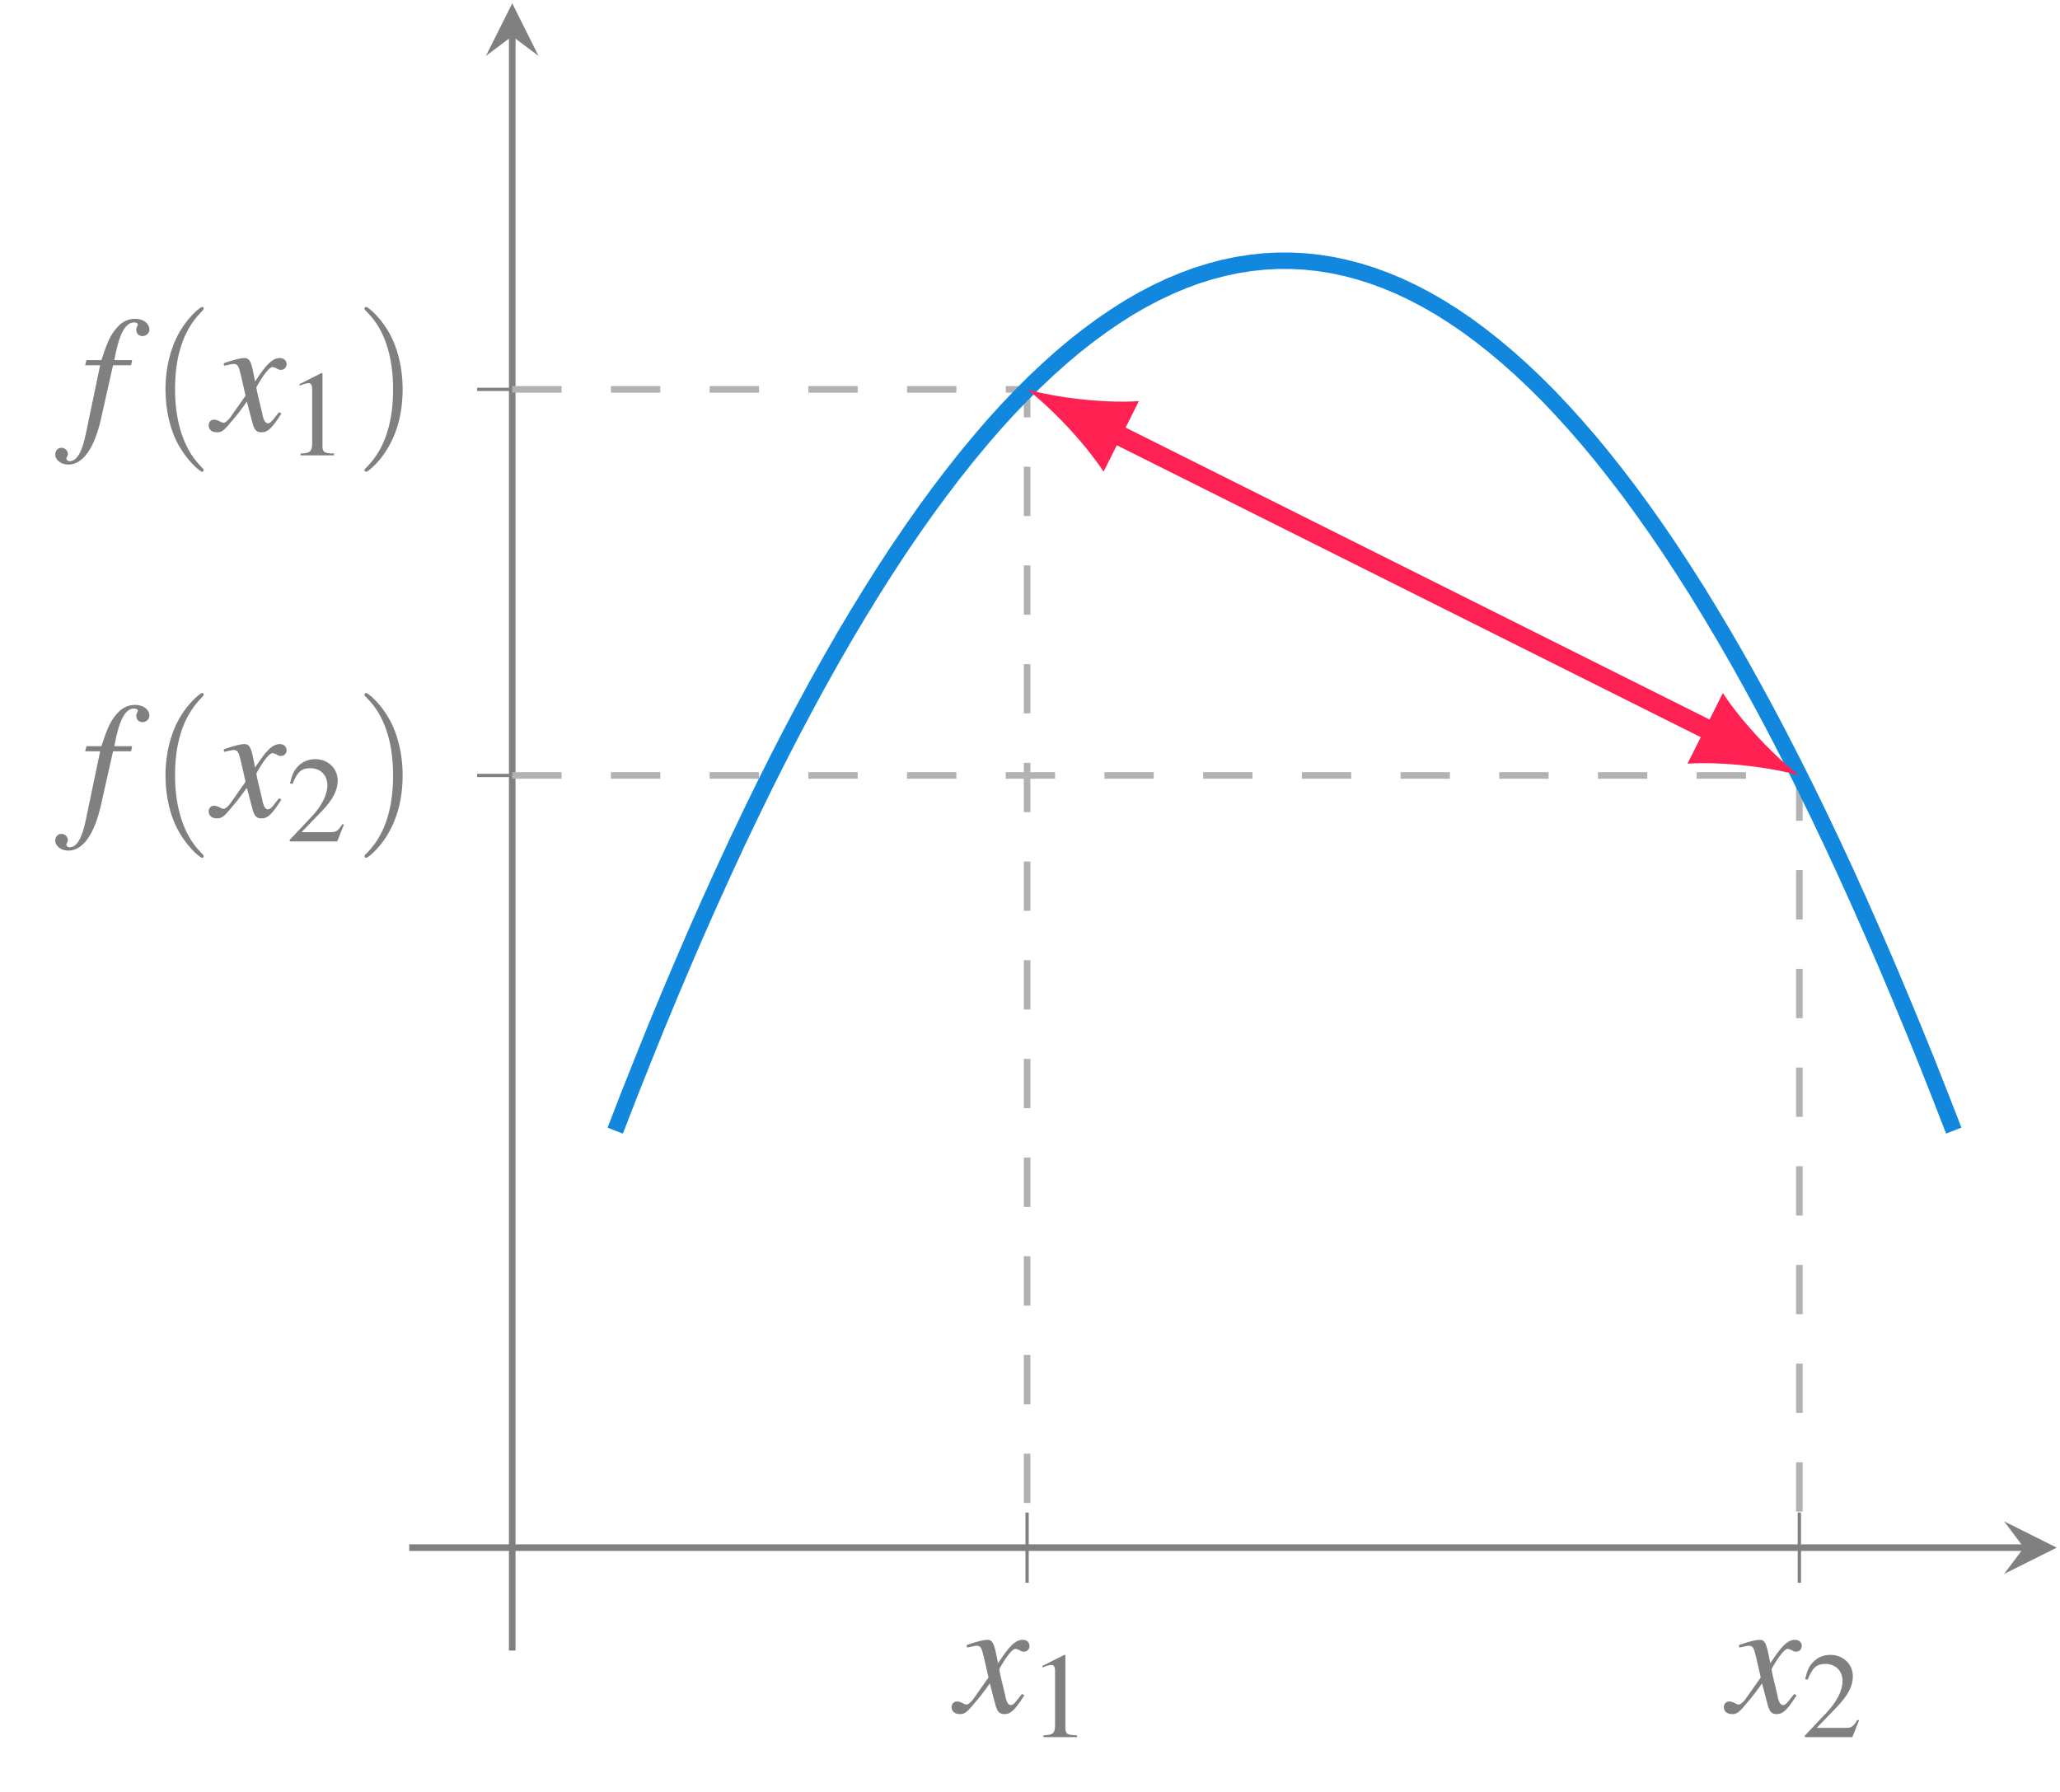 <?xml version="1.0" encoding="UTF-8"?>
<svg xmlns="http://www.w3.org/2000/svg" xmlns:xlink="http://www.w3.org/1999/xlink" width="400" height="347.99" viewBox="0 0 400 347.99">
<defs>
<clipPath id="clip-0">
<path clip-rule="nonzero" d="M 79.461 5 L 399.367 5 L 399.367 265 L 79.461 265 Z M 79.461 5 "/>
</clipPath>
</defs>
<path fill="none" stroke-width="0.199" stroke-linecap="butt" stroke-linejoin="miter" stroke="rgb(50.196%, 50.196%, 50.196%)" stroke-opacity="1" stroke-miterlimit="10" d="M 37.42 4.11 L 37.42 8.36 M 84.194 4.11 L 84.194 8.36 " transform="matrix(3.206, 0, 0, -3.206, 79.466, 320.537)"/>
<path fill="none" stroke-width="0.199" stroke-linecap="butt" stroke-linejoin="miter" stroke="rgb(50.196%, 50.196%, 50.196%)" stroke-opacity="1" stroke-miterlimit="10" d="M 4.112 76.395 L 8.362 76.395 M 4.112 53.009 L 8.362 53.009 " transform="matrix(3.206, 0, 0, -3.206, 79.466, 320.537)"/>
<path fill="none" stroke-width="0.399" stroke-linecap="butt" stroke-linejoin="miter" stroke="rgb(50.196%, 50.196%, 50.196%)" stroke-opacity="1" stroke-miterlimit="10" d="M -0.002 6.235 L 97.791 6.235 " transform="matrix(3.206, 0, 0, -3.206, 79.466, 320.537)"/>
<path fill-rule="nonzero" fill="rgb(50.196%, 50.196%, 50.196%)" fill-opacity="1" d="M 399.367 300.547 L 389.148 295.438 L 392.98 300.547 L 389.148 305.656 "/>
<path fill="none" stroke-width="0.399" stroke-linecap="butt" stroke-linejoin="miter" stroke="rgb(50.196%, 50.196%, 50.196%)" stroke-opacity="1" stroke-miterlimit="10" d="M 6.237 0.002 L 6.237 97.79 " transform="matrix(3.206, 0, 0, -3.206, 79.466, 320.537)"/>
<path fill-rule="nonzero" fill="rgb(50.196%, 50.196%, 50.196%)" fill-opacity="1" d="M 99.461 0.641 L 94.352 10.859 L 99.461 7.027 L 104.57 10.859 "/>
<path fill-rule="nonzero" fill="rgb(50.196%, 50.196%, 50.196%)" fill-opacity="1" d="M 198.453 328.965 C 198.199 329.266 198.051 329.465 197.75 329.816 C 197.051 330.816 196.648 331.117 196.297 331.117 C 195.848 331.117 195.547 330.719 195.297 329.816 C 195.246 329.566 195.195 329.367 195.195 329.266 C 194.395 326.008 194.043 324.555 194.043 324.105 C 195.445 321.602 196.598 320.199 197.148 320.199 C 197.348 320.199 197.602 320.297 197.949 320.449 C 198.301 320.699 198.551 320.75 198.801 320.75 C 199.453 320.75 199.902 320.297 199.902 319.598 C 199.902 318.945 199.352 318.445 198.602 318.445 C 197.199 318.445 195.996 319.598 193.793 323.004 L 193.441 321.25 C 192.992 319.047 192.641 318.445 191.738 318.445 C 191.039 318.445 189.984 318.695 188.031 319.348 L 187.68 319.496 L 187.781 319.949 C 189.035 319.699 189.285 319.598 189.586 319.598 C 190.387 319.598 190.586 319.898 191.039 321.801 L 191.938 325.758 L 189.336 329.465 C 188.684 330.469 188.031 331.02 187.68 331.02 C 187.531 331.02 187.18 330.918 186.879 330.719 C 186.48 330.516 186.129 330.418 185.828 330.418 C 185.227 330.418 184.777 330.867 184.777 331.52 C 184.777 332.371 185.426 332.871 186.379 332.871 C 187.332 332.871 187.73 332.57 189.336 330.617 C 190.188 329.617 190.887 328.766 192.191 326.91 L 193.191 330.719 C 193.594 332.371 193.992 332.871 195.047 332.871 C 196.246 332.871 197.051 332.121 198.902 329.215 Z M 198.453 328.965 "/>
<path fill-rule="nonzero" fill="rgb(50.196%, 50.196%, 50.196%)" fill-opacity="1" d="M 206.672 321.363 L 202.414 323.516 L 202.414 323.816 C 202.715 323.719 202.965 323.617 203.062 323.566 C 203.516 323.418 203.914 323.316 204.117 323.316 C 204.617 323.316 204.867 323.668 204.867 324.418 L 204.867 335.141 C 204.867 335.941 204.668 336.492 204.266 336.691 C 203.914 336.891 203.613 336.941 202.613 336.992 L 202.613 337.344 L 209.125 337.344 L 209.125 336.992 C 207.273 336.941 206.871 336.742 206.871 335.59 L 206.871 321.414 Z M 206.672 321.363 "/>
<path fill-rule="nonzero" fill="rgb(50.196%, 50.196%, 50.196%)" fill-opacity="1" d="M 348.402 328.965 C 348.152 329.266 348.004 329.465 347.703 329.816 C 347 330.816 346.602 331.117 346.25 331.117 C 345.797 331.117 345.5 330.719 345.246 329.816 C 345.199 329.566 345.148 329.367 345.148 329.266 C 344.348 326.008 343.996 324.555 343.996 324.105 C 345.398 321.602 346.551 320.199 347.102 320.199 C 347.301 320.199 347.551 320.297 347.902 320.449 C 348.254 320.699 348.504 320.75 348.754 320.75 C 349.406 320.75 349.855 320.297 349.855 319.598 C 349.855 318.945 349.305 318.445 348.555 318.445 C 347.152 318.445 345.949 319.598 343.746 323.004 L 343.395 321.25 C 342.941 319.047 342.594 318.445 341.691 318.445 C 340.988 318.445 339.938 318.695 337.984 319.348 L 337.633 319.496 L 337.734 319.949 C 338.984 319.699 339.238 319.598 339.535 319.598 C 340.34 319.598 340.539 319.898 340.988 321.801 L 341.891 325.758 L 339.285 329.465 C 338.637 330.469 337.984 331.02 337.633 331.02 C 337.484 331.02 337.133 330.918 336.832 330.719 C 336.43 330.516 336.082 330.418 335.781 330.418 C 335.18 330.418 334.727 330.867 334.727 331.52 C 334.727 332.371 335.379 332.871 336.332 332.871 C 337.281 332.871 337.684 332.57 339.285 330.617 C 340.137 329.617 340.84 328.766 342.141 326.91 L 343.145 330.719 C 343.543 332.371 343.945 332.871 344.996 332.871 C 346.199 332.871 347 332.121 348.855 329.215 Z M 348.402 328.965 "/>
<path fill-rule="nonzero" fill="rgb(50.196%, 50.196%, 50.196%)" fill-opacity="1" d="M 360.98 334.09 L 360.68 333.988 C 359.828 335.344 359.477 335.543 358.426 335.543 L 352.766 335.543 L 356.773 331.387 C 358.875 329.18 359.777 327.379 359.777 325.523 C 359.777 323.168 357.875 321.367 355.422 321.367 C 354.117 321.367 352.867 321.867 352.016 322.82 C 351.262 323.621 350.91 324.371 350.512 326.074 L 351.012 326.176 C 351.914 323.871 352.766 323.121 354.418 323.121 C 356.422 323.121 357.773 324.473 357.773 326.426 C 357.773 328.277 356.672 330.484 354.668 332.586 L 350.461 337.047 L 350.461 337.348 L 359.68 337.348 Z M 360.98 334.09 "/>
<path fill-rule="nonzero" fill="rgb(50.196%, 50.196%, 50.196%)" fill-opacity="1" d="M 16.539 70.93 L 19.445 70.93 L 16.641 84.352 C 15.938 87.809 14.887 89.562 13.531 89.562 C 13.133 89.562 12.883 89.312 12.883 89.012 C 12.883 88.961 12.934 88.859 13.031 88.66 C 13.133 88.512 13.184 88.359 13.184 88.16 C 13.184 87.508 12.582 86.957 11.93 86.957 C 11.23 86.957 10.727 87.508 10.727 88.262 C 10.727 89.363 11.879 90.215 13.281 90.215 C 16.086 90.215 18.344 87.059 19.645 81.195 L 21.949 70.93 L 25.457 70.93 L 25.656 69.926 L 22.199 69.926 C 23.102 64.918 24.305 62.613 26.055 62.613 C 26.508 62.613 26.758 62.812 26.758 63.012 C 26.758 63.113 26.758 63.164 26.656 63.363 C 26.508 63.613 26.457 63.766 26.457 64.016 C 26.457 64.766 26.957 65.266 27.66 65.266 C 28.359 65.266 29.012 64.715 29.012 64.016 C 29.012 62.812 27.809 61.91 26.258 61.91 C 24.652 61.91 23.453 62.613 22.301 64.117 C 21.297 65.367 20.695 66.871 19.695 69.926 L 16.789 69.926 Z M 16.539 70.93 "/>
<path fill-rule="nonzero" fill="rgb(50.196%, 50.196%, 50.196%)" fill-opacity="1" d="M 39.547 91.266 C 39.547 91.164 39.547 91.117 38.996 90.566 C 35.039 86.559 33.988 80.496 33.988 75.586 C 33.988 70.027 35.191 64.465 39.148 60.508 C 39.547 60.109 39.547 60.059 39.547 59.957 C 39.547 59.707 39.449 59.605 39.246 59.605 C 38.898 59.605 36.043 61.812 34.137 65.867 C 32.535 69.375 32.133 72.934 32.133 75.586 C 32.133 78.09 32.484 81.949 34.238 85.605 C 36.191 89.512 38.898 91.617 39.246 91.617 C 39.449 91.617 39.547 91.516 39.547 91.266 Z M 39.547 91.266 "/>
<path fill-rule="nonzero" fill="rgb(50.196%, 50.196%, 50.196%)" fill-opacity="1" d="M 54.195 80.047 C 53.941 80.344 53.793 80.547 53.492 80.898 C 52.789 81.898 52.391 82.199 52.039 82.199 C 51.59 82.199 51.289 81.797 51.039 80.898 C 50.988 80.645 50.938 80.445 50.938 80.344 C 50.137 77.09 49.785 75.637 49.785 75.188 C 51.188 72.68 52.34 71.277 52.891 71.277 C 53.09 71.277 53.344 71.379 53.691 71.527 C 54.043 71.781 54.293 71.828 54.543 71.828 C 55.195 71.828 55.645 71.379 55.645 70.676 C 55.645 70.027 55.094 69.527 54.344 69.527 C 52.941 69.527 51.738 70.676 49.535 74.082 L 49.184 72.332 C 48.734 70.125 48.383 69.527 47.48 69.527 C 46.781 69.527 45.727 69.777 43.773 70.426 L 43.422 70.578 L 43.523 71.027 C 44.777 70.777 45.027 70.676 45.328 70.676 C 46.129 70.676 46.328 70.977 46.781 72.883 L 47.68 76.84 L 45.078 80.547 C 44.426 81.547 43.773 82.098 43.422 82.098 C 43.273 82.098 42.922 82 42.621 81.797 C 42.223 81.598 41.871 81.496 41.57 81.496 C 40.969 81.496 40.52 81.949 40.52 82.602 C 40.52 83.453 41.168 83.953 42.121 83.953 C 43.074 83.953 43.473 83.652 45.078 81.699 C 45.93 80.695 46.629 79.844 47.934 77.992 L 48.934 81.797 C 49.336 83.453 49.734 83.953 50.785 83.953 C 51.988 83.953 52.789 83.199 54.645 80.297 Z M 54.195 80.047 "/>
<path fill-rule="nonzero" fill="rgb(50.196%, 50.196%, 50.196%)" fill-opacity="1" d="M 62.414 72.445 L 58.156 74.602 L 58.156 74.902 C 58.457 74.801 58.707 74.699 58.809 74.652 C 59.258 74.5 59.66 74.402 59.859 74.402 C 60.363 74.402 60.613 74.75 60.613 75.504 L 60.613 86.223 C 60.613 87.023 60.41 87.574 60.012 87.773 C 59.66 87.977 59.359 88.027 58.359 88.074 L 58.359 88.426 L 64.871 88.426 L 64.871 88.074 C 63.016 88.027 62.617 87.824 62.617 86.672 L 62.617 72.496 Z M 62.414 72.445 "/>
<path fill-rule="nonzero" fill="rgb(50.196%, 50.196%, 50.196%)" fill-opacity="1" d="M 78.184 75.586 C 78.184 73.133 77.832 69.273 76.078 65.617 C 74.176 61.711 71.422 59.605 71.121 59.605 C 70.922 59.605 70.77 59.758 70.77 59.957 C 70.77 60.059 70.77 60.109 71.371 60.711 C 74.527 63.863 76.328 68.926 76.328 75.586 C 76.328 81.098 75.18 86.707 71.219 90.715 C 70.77 91.117 70.77 91.164 70.77 91.266 C 70.77 91.465 70.922 91.617 71.121 91.617 C 71.422 91.617 74.328 89.414 76.18 85.355 C 77.832 81.848 78.184 78.293 78.184 75.586 Z M 78.184 75.586 "/>
<path fill-rule="nonzero" fill="rgb(50.196%, 50.196%, 50.196%)" fill-opacity="1" d="M 16.539 145.902 L 19.445 145.902 L 16.641 159.328 C 15.938 162.785 14.887 164.535 13.531 164.535 C 13.133 164.535 12.883 164.285 12.883 163.984 C 12.883 163.938 12.934 163.836 13.031 163.637 C 13.133 163.484 13.184 163.336 13.184 163.133 C 13.184 162.484 12.582 161.934 11.93 161.934 C 11.23 161.934 10.727 162.484 10.727 163.234 C 10.727 164.336 11.879 165.188 13.281 165.188 C 16.086 165.188 18.344 162.031 19.645 156.172 L 21.949 145.902 L 25.457 145.902 L 25.656 144.902 L 22.199 144.902 C 23.102 139.891 24.305 137.586 26.055 137.586 C 26.508 137.586 26.758 137.789 26.758 137.988 C 26.758 138.09 26.758 138.137 26.656 138.34 C 26.508 138.59 26.457 138.738 26.457 138.988 C 26.457 139.742 26.957 140.242 27.66 140.242 C 28.359 140.242 29.012 139.691 29.012 138.988 C 29.012 137.789 27.809 136.887 26.258 136.887 C 24.652 136.887 23.453 137.586 22.301 139.09 C 21.297 140.344 20.695 141.844 19.695 144.902 L 16.789 144.902 Z M 16.539 145.902 "/>
<path fill-rule="nonzero" fill="rgb(50.196%, 50.196%, 50.196%)" fill-opacity="1" d="M 39.547 166.238 C 39.547 166.141 39.547 166.09 38.996 165.539 C 35.039 161.531 33.988 155.469 33.988 150.562 C 33.988 145 35.191 139.441 39.148 135.484 C 39.547 135.082 39.547 135.031 39.547 134.934 C 39.547 134.68 39.449 134.582 39.246 134.582 C 38.898 134.582 36.043 136.785 34.137 140.844 C 32.535 144.348 32.133 147.906 32.133 150.562 C 32.133 153.066 32.484 156.922 34.238 160.578 C 36.191 164.488 38.898 166.59 39.246 166.59 C 39.449 166.59 39.547 166.492 39.547 166.238 Z M 39.547 166.238 "/>
<path fill-rule="nonzero" fill="rgb(50.196%, 50.196%, 50.196%)" fill-opacity="1" d="M 54.195 155.02 C 53.941 155.32 53.793 155.52 53.492 155.871 C 52.789 156.871 52.391 157.172 52.039 157.172 C 51.59 157.172 51.289 156.773 51.039 155.871 C 50.988 155.621 50.938 155.422 50.938 155.32 C 50.137 152.062 49.785 150.609 49.785 150.16 C 51.188 147.656 52.34 146.254 52.891 146.254 C 53.09 146.254 53.344 146.352 53.691 146.504 C 54.043 146.754 54.293 146.805 54.543 146.805 C 55.195 146.805 55.645 146.352 55.645 145.652 C 55.645 145 55.094 144.5 54.344 144.5 C 52.941 144.5 51.738 145.652 49.535 149.059 L 49.184 147.305 C 48.734 145.102 48.383 144.5 47.48 144.5 C 46.781 144.5 45.727 144.75 43.773 145.402 L 43.422 145.551 L 43.523 146.004 C 44.777 145.754 45.027 145.652 45.328 145.652 C 46.129 145.652 46.328 145.953 46.781 147.855 L 47.68 151.812 L 45.078 155.52 C 44.426 156.523 43.773 157.074 43.422 157.074 C 43.273 157.074 42.922 156.973 42.621 156.773 C 42.223 156.57 41.871 156.473 41.57 156.473 C 40.969 156.473 40.52 156.922 40.52 157.574 C 40.52 158.426 41.168 158.926 42.121 158.926 C 43.074 158.926 43.473 158.625 45.078 156.672 C 45.93 155.672 46.629 154.82 47.934 152.965 L 48.934 156.773 C 49.336 158.426 49.734 158.926 50.785 158.926 C 51.988 158.926 52.789 158.176 54.645 155.27 Z M 54.195 155.02 "/>
<path fill-rule="nonzero" fill="rgb(50.196%, 50.196%, 50.196%)" fill-opacity="1" d="M 66.773 160.145 L 66.473 160.043 C 65.621 161.398 65.27 161.598 64.219 161.598 L 58.559 161.598 L 62.566 157.441 C 64.668 155.234 65.57 153.434 65.57 151.578 C 65.57 149.223 63.668 147.422 61.215 147.422 C 59.91 147.422 58.66 147.922 57.809 148.875 C 57.055 149.676 56.703 150.426 56.305 152.129 L 56.805 152.23 C 57.707 149.926 58.559 149.176 60.211 149.176 C 62.215 149.176 63.566 150.527 63.566 152.48 C 63.566 154.336 62.465 156.539 60.461 158.641 L 56.254 163.102 L 56.254 163.402 L 65.473 163.402 Z M 66.773 160.145 "/>
<path fill-rule="nonzero" fill="rgb(50.196%, 50.196%, 50.196%)" fill-opacity="1" d="M 78.184 150.562 C 78.184 148.105 77.832 144.25 76.078 140.594 C 74.176 136.684 71.422 134.582 71.121 134.582 C 70.922 134.582 70.77 134.73 70.77 134.934 C 70.77 135.031 70.77 135.082 71.371 135.684 C 74.527 138.84 76.328 143.898 76.328 150.562 C 76.328 156.07 75.18 161.684 71.219 165.688 C 70.77 166.09 70.77 166.141 70.77 166.238 C 70.77 166.441 70.922 166.59 71.121 166.59 C 71.422 166.59 74.328 164.387 76.18 160.328 C 77.832 156.824 78.184 153.266 78.184 150.562 Z M 78.184 150.562 "/>
<path fill="none" stroke-width="0.399" stroke-linecap="butt" stroke-linejoin="miter" stroke="rgb(69.804%, 69.804%, 69.804%)" stroke-opacity="1" stroke-dasharray="2.989 2.989" stroke-miterlimit="10" d="M 6.237 76.395 L 37.42 76.395 L 37.42 6.235 " transform="matrix(3.206, 0, 0, -3.206, 79.466, 320.537)"/>
<path fill="none" stroke-width="0.399" stroke-linecap="butt" stroke-linejoin="miter" stroke="rgb(69.804%, 69.804%, 69.804%)" stroke-opacity="1" stroke-dasharray="2.989 2.989" stroke-miterlimit="10" d="M 6.237 53.009 L 84.194 53.009 L 84.194 6.235 " transform="matrix(3.206, 0, 0, -3.206, 79.466, 320.537)"/>
<g clip-path="url(#clip-0)">
<path fill="none" stroke-width="0.996" stroke-linecap="butt" stroke-linejoin="miter" stroke="rgb(6.667%, 52.941%, 87.059%)" stroke-opacity="1" stroke-miterlimit="10" d="M 12.475 31.494 L 13.292 33.603 L 14.112 35.666 L 14.928 37.689 L 15.748 39.666 L 16.568 41.603 L 17.384 43.494 L 18.206 45.345 L 19.026 47.151 L 19.842 48.916 L 20.662 50.634 L 21.482 52.314 L 22.3 53.947 L 23.12 55.541 L 23.94 57.087 L 24.756 58.592 L 25.576 60.056 L 26.392 61.475 L 27.213 62.849 L 28.033 64.186 L 28.85 65.475 L 29.67 66.725 L 30.49 67.927 L 31.306 69.087 L 32.127 70.205 L 32.947 71.283 L 33.764 72.314 L 34.584 73.302 L 35.4 74.251 L 36.221 75.154 L 37.041 76.013 L 37.858 76.829 L 38.678 77.603 L 39.498 78.338 L 40.314 79.025 L 41.135 79.669 L 41.955 80.271 L 42.772 80.829 L 43.592 81.35 L 44.412 81.822 L 45.228 82.251 L 46.049 82.639 L 46.866 82.982 L 47.686 83.283 L 48.506 83.54 L 49.322 83.755 L 50.143 83.928 L 50.963 84.056 L 51.78 84.142 L 52.6 84.185 L 53.42 84.185 L 54.236 84.142 L 55.057 84.056 L 55.874 83.928 L 56.694 83.755 L 57.514 83.54 L 58.33 83.283 L 59.15 82.982 L 59.971 82.639 L 60.788 82.251 L 61.608 81.822 L 62.428 81.35 L 63.244 80.833 L 64.065 80.275 L 64.885 79.669 L 65.701 79.025 L 66.521 78.338 L 67.338 77.607 L 68.158 76.834 L 68.979 76.017 L 69.795 75.154 L 70.615 74.251 L 71.435 73.307 L 72.252 72.317 L 73.072 71.283 L 73.893 70.208 L 74.709 69.091 L 75.529 67.931 L 76.349 66.725 L 77.166 65.478 L 77.987 64.189 L 78.803 62.853 L 79.623 61.478 L 80.443 60.06 L 81.26 58.595 L 82.08 57.092 L 82.901 55.541 L 83.717 53.951 L 84.537 52.318 L 85.357 50.638 L 86.174 48.92 L 86.994 47.154 L 87.811 45.35 L 88.631 43.498 L 89.451 41.607 L 90.268 39.669 L 91.088 37.693 L 91.909 35.669 L 92.725 33.606 L 93.545 31.497 " transform="matrix(3.206, 0, 0, -3.206, 79.466, 320.537)"/>
</g>
<path fill="none" stroke-width="1.196" stroke-linecap="butt" stroke-linejoin="miter" stroke="rgb(100%, 12.941%, 32.157%)" stroke-opacity="1" stroke-miterlimit="10" d="M 42.552 73.829 L 79.06 55.576 " transform="matrix(3.206, 0, 0, -3.206, 79.466, 320.537)"/>
<path fill-rule="nonzero" fill="rgb(100%, 12.941%, 32.157%)" fill-opacity="1" d="M 199.434 75.617 C 203.84 78.973 210.402 85.672 214.285 91.609 L 221.137 77.895 C 214.059 78.359 204.754 77.145 199.434 75.617 "/>
<path fill-rule="nonzero" fill="rgb(100%, 12.941%, 32.157%)" fill-opacity="1" d="M 349.387 150.594 C 344.965 147.234 338.414 140.535 334.535 134.586 L 327.672 148.301 C 334.758 147.848 344.051 149.062 349.387 150.594 "/>
</svg>
